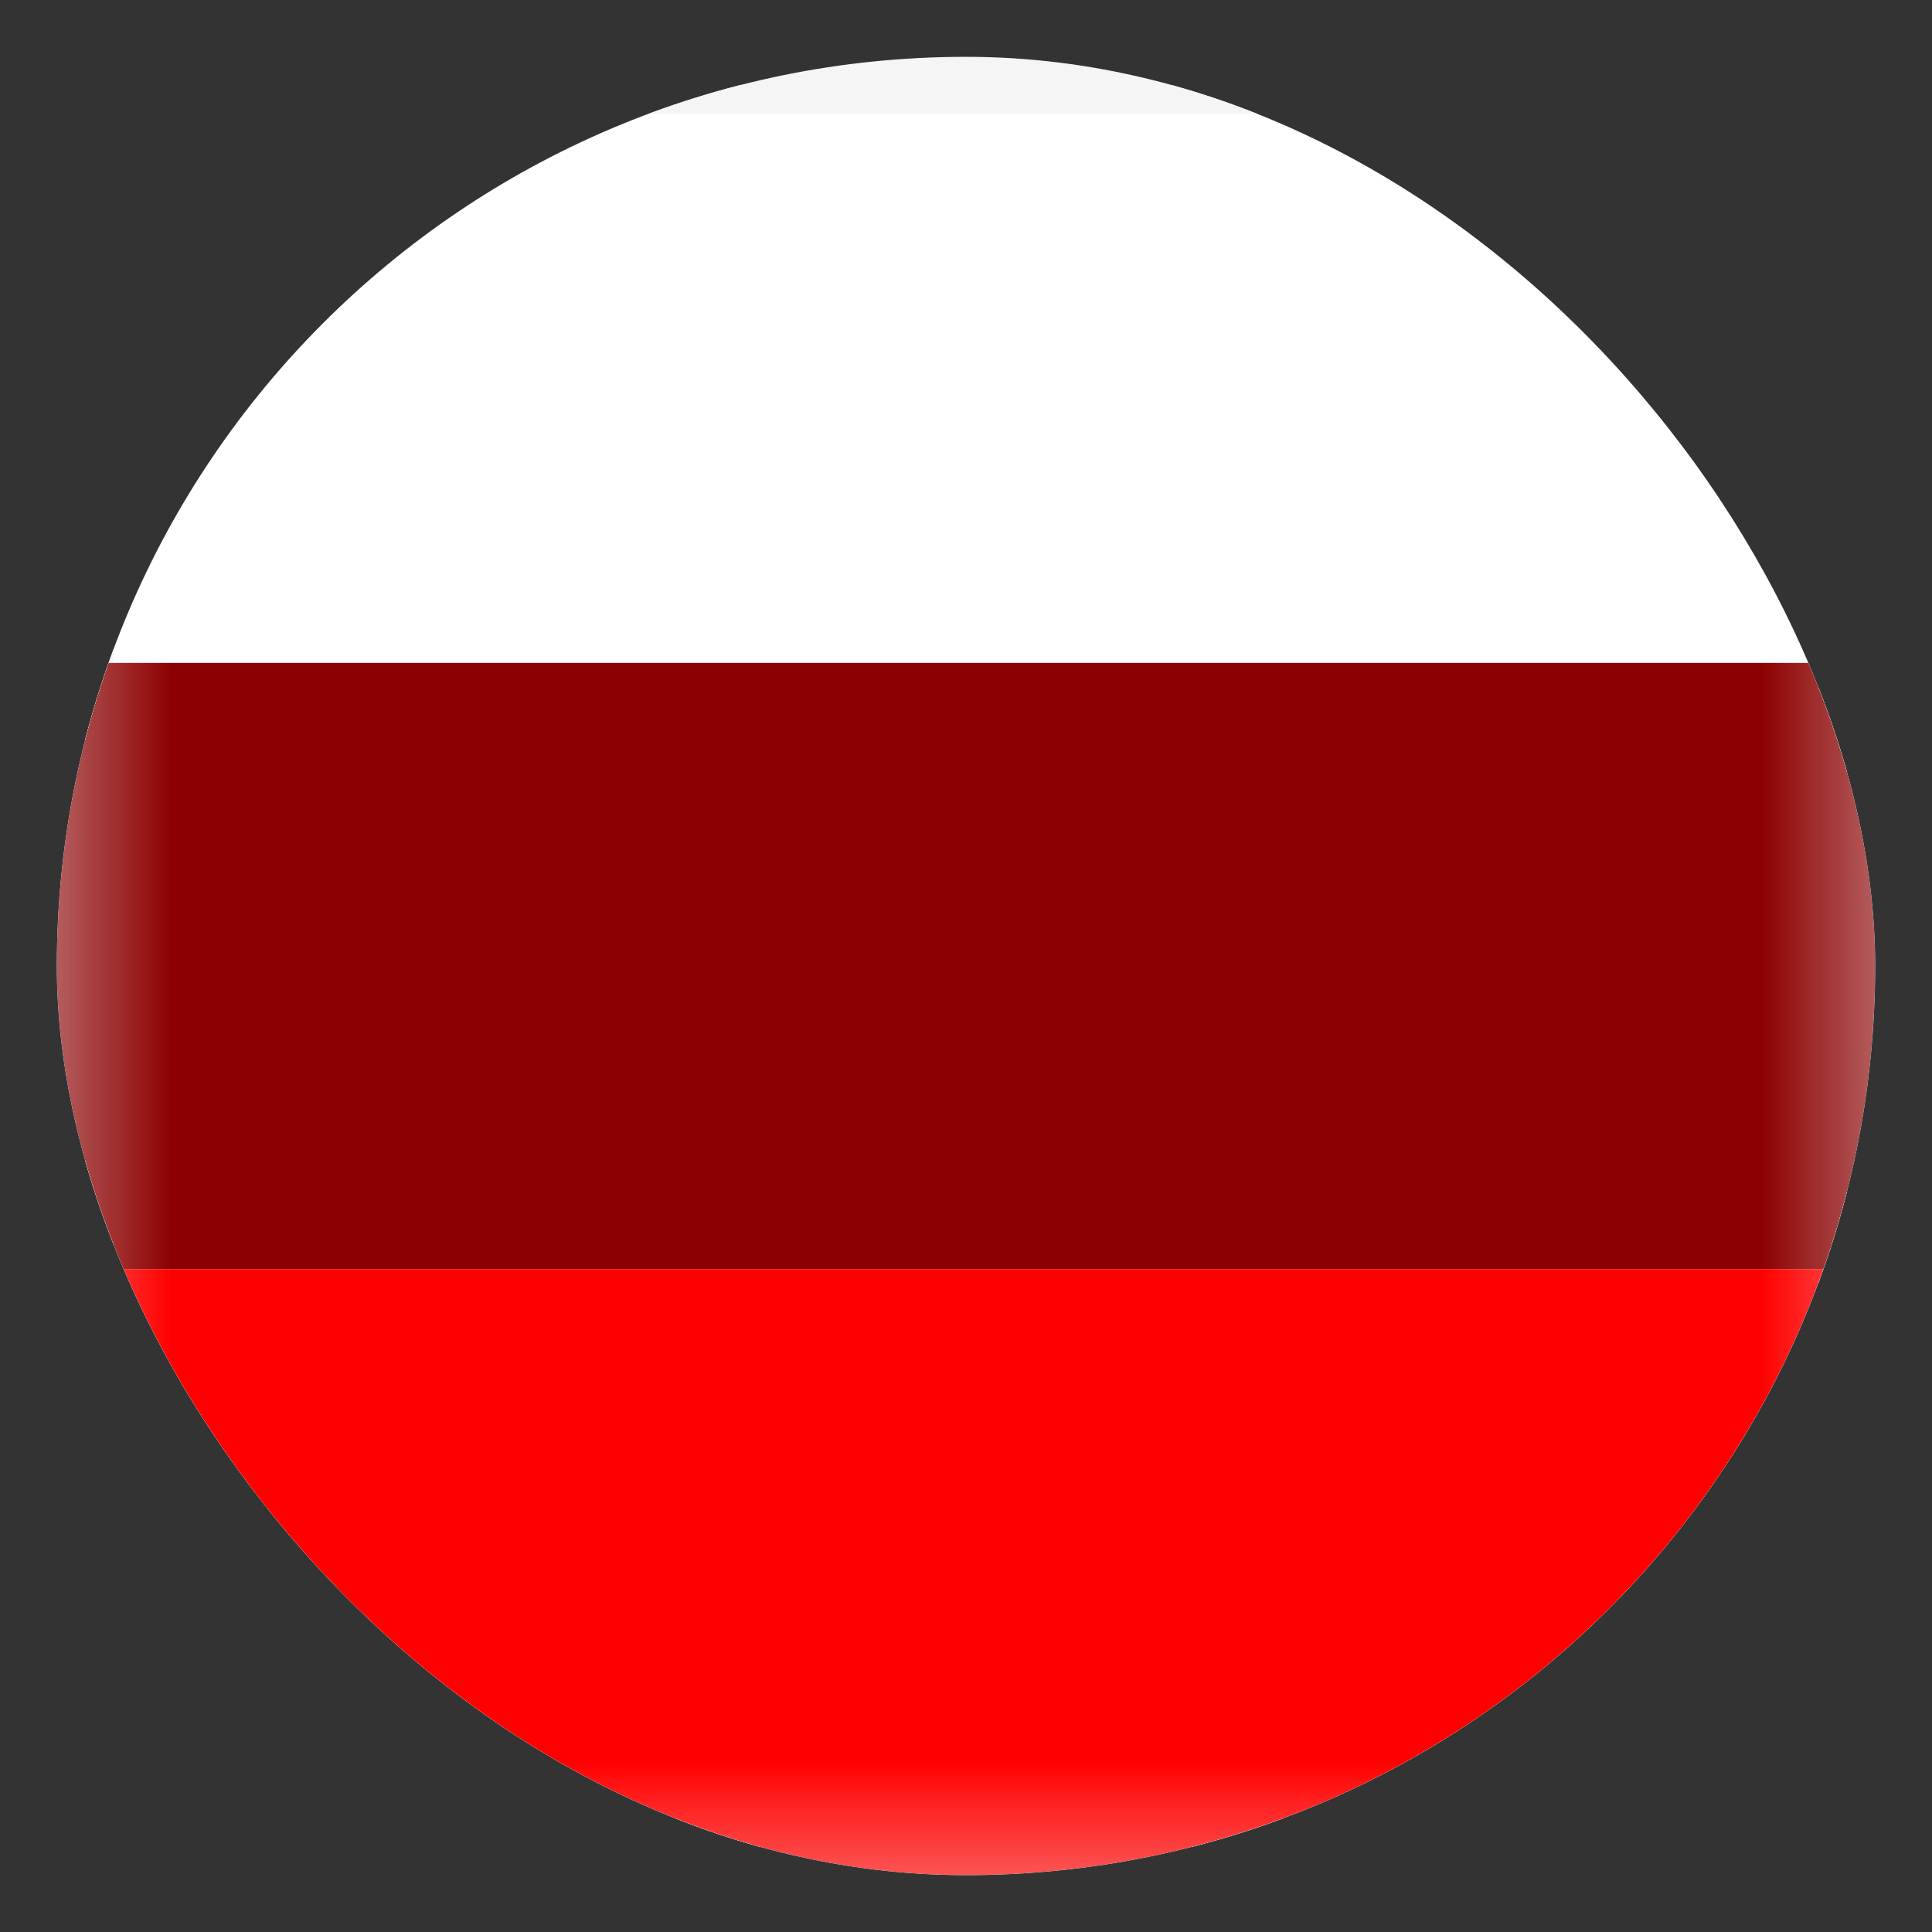 <svg width="17" height="17" viewBox="0 0 17 17" fill="none" xmlns="http://www.w3.org/2000/svg">
<rect x="0" y="0" width="17" height="17" fill="#333333" stroke="none"/>
<g clip-path="url(#clip0_2037_6556)">
<rect x="0.75" y="0.75" width="15.5" height="15.5" rx="1.75" fill="white" stroke="#F5F5F5" stroke-width="0.5"/>
<mask id="mask0_2037_6556" style="mask-type:luminance" maskUnits="userSpaceOnUse" x="0" y="0" width="17" height="17">
<rect x="0.75" y="0.75" width="15.5" height="15.5" rx="1.75" fill="white" stroke="white" stroke-width="0.5"/>
</mask>
<g mask="url(#mask0_2037_6556)">
<path fill-rule="evenodd" clip-rule="evenodd" d="M0.5 11.167L16.5 11.167V5.833L0.5 5.833L0.5 11.167Z" fill="#8C0000"/>
<path fill-rule="evenodd" clip-rule="evenodd" d="M0.5 16.5L16.5 16.5V11.167L0.5 11.167L0.5 16.5Z" fill="#FF0000"/>
</g>
</g>
<defs>
<clipPath id="clip0_2037_6556">
<rect x="0.5" y="0.5" width="16" height="16" rx="8" fill="white"/>
</clipPath>
</defs>
</svg>
